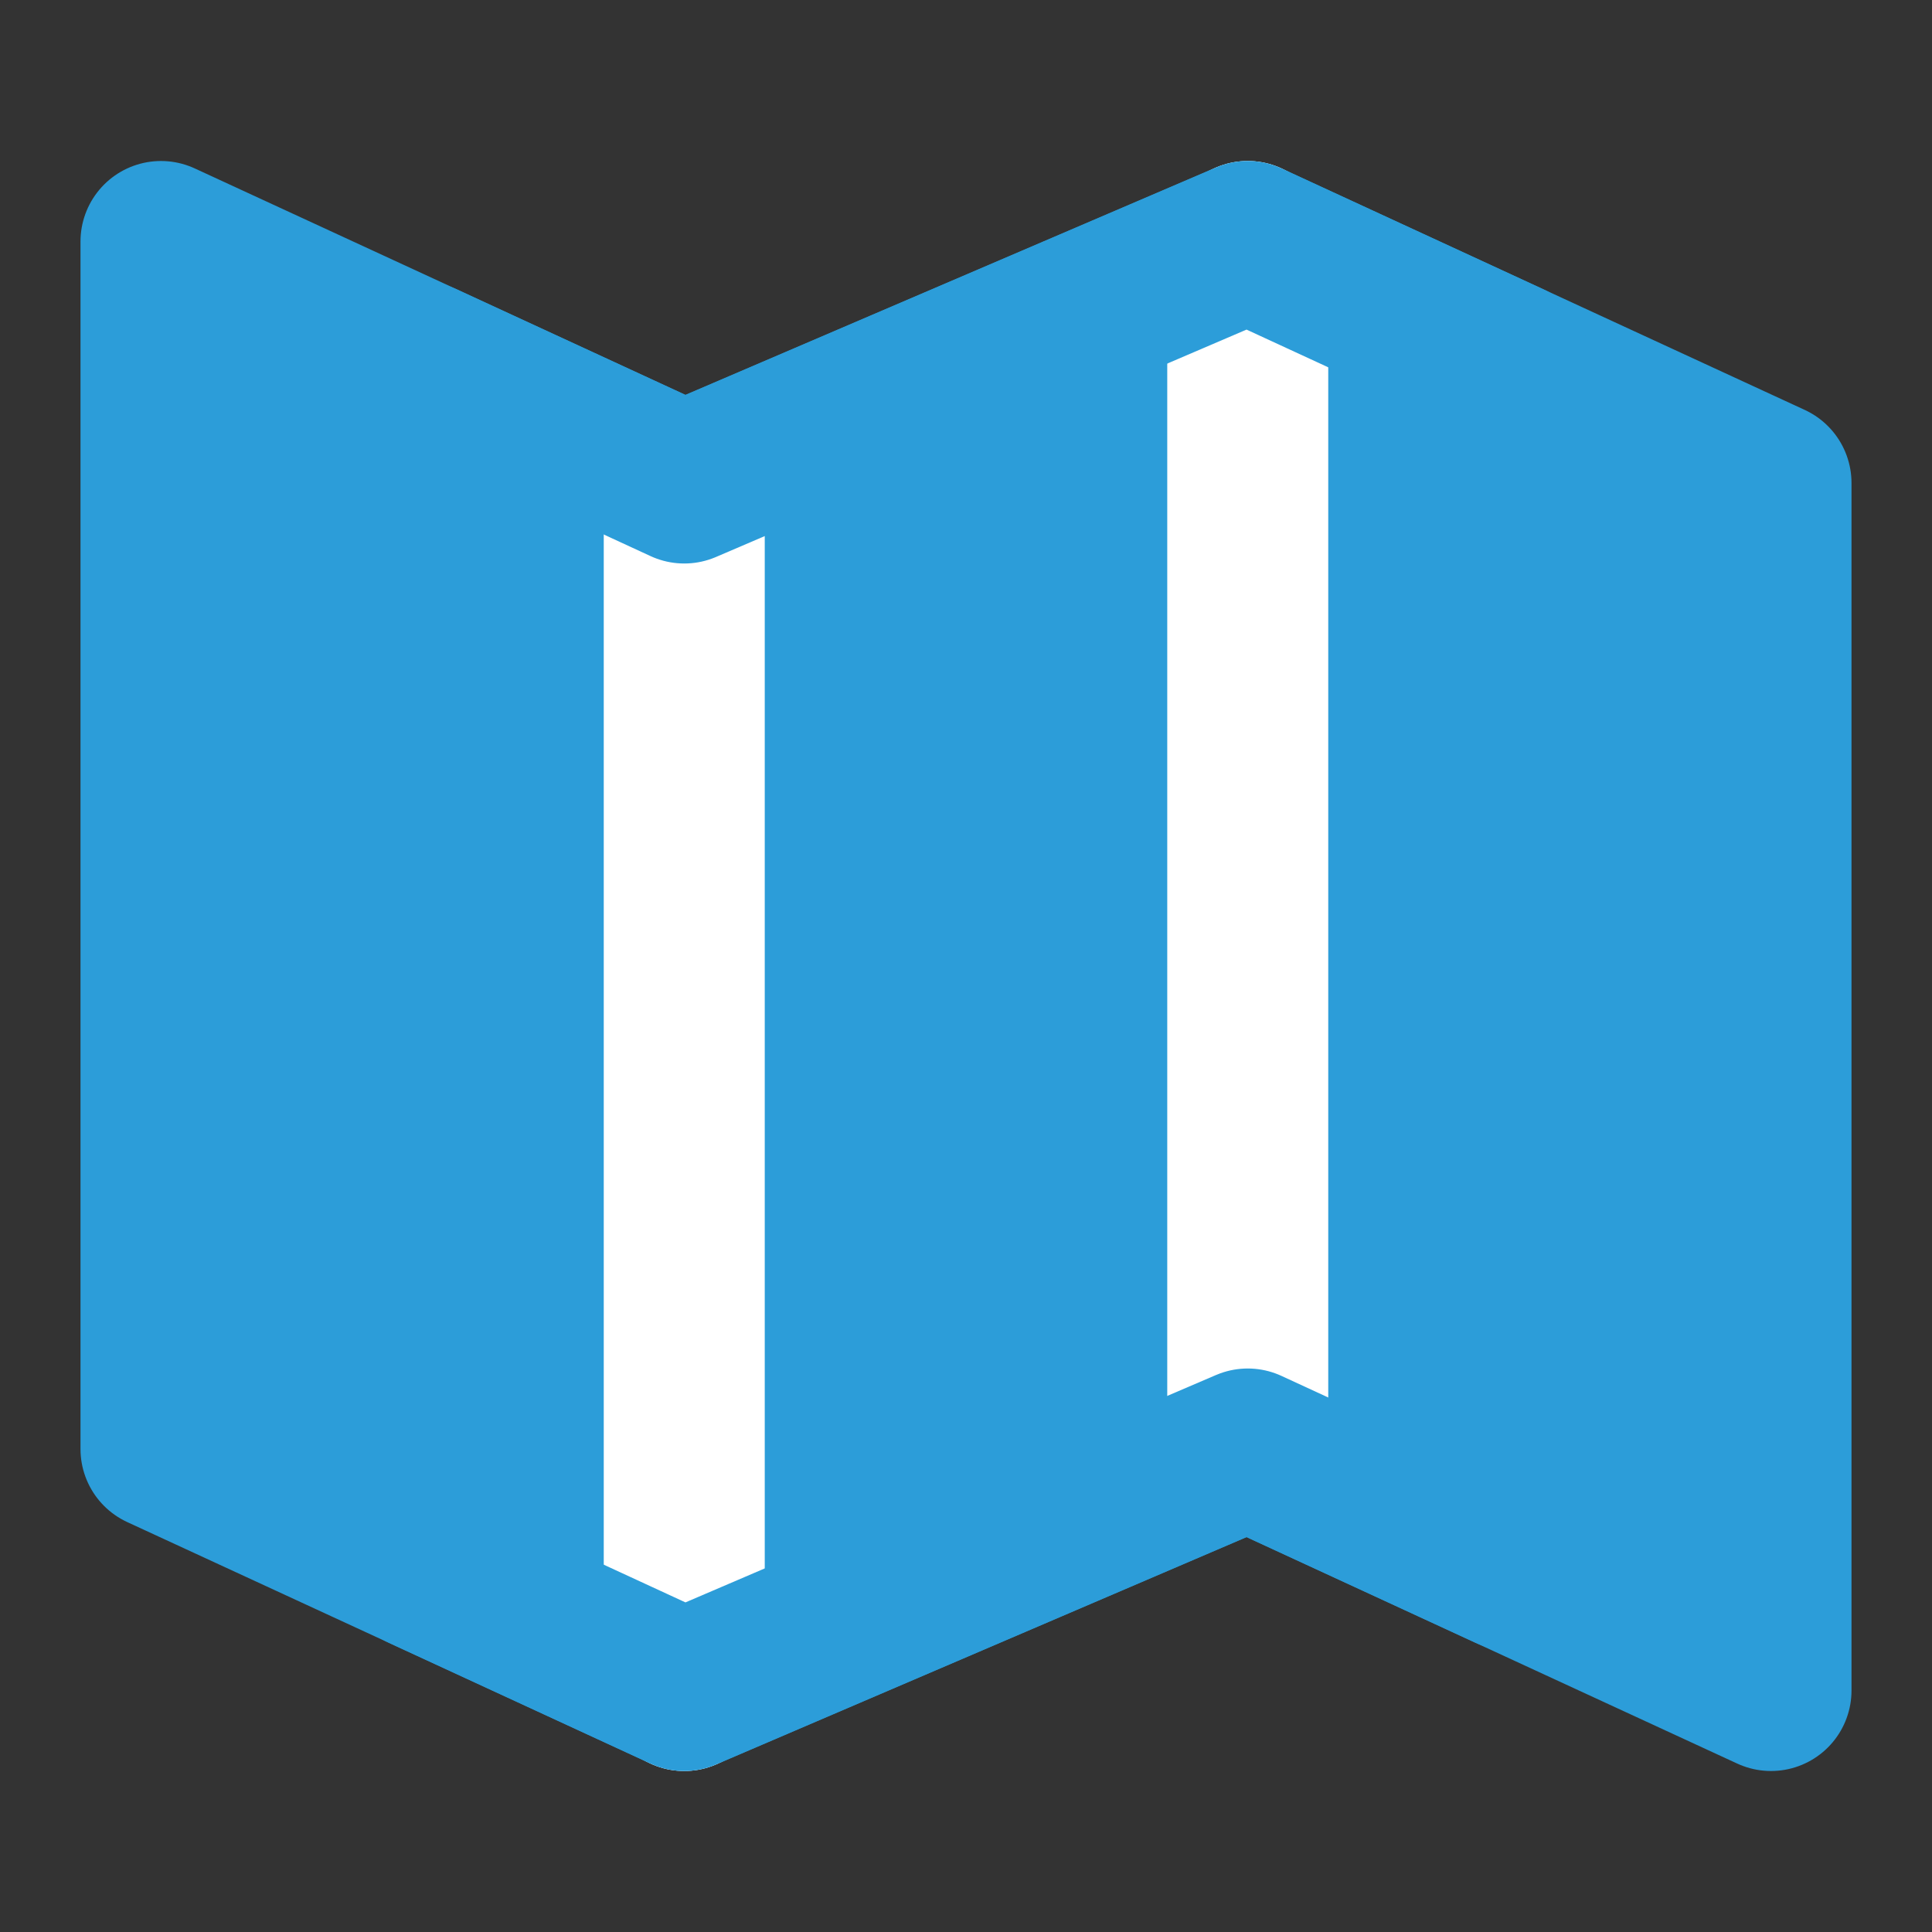 <?xml version="1.0" encoding="UTF-8"?><svg
  width="24"
  height="24"
  viewBox="0 0 48 48"
  fill="none"
  xmlns="http://www.w3.org/2000/svg"
>
  <rect x="0" y="0" width="48" height="48" fill="#333333" stroke="none"/>
  <path
    d="M17 12L4 6V36L17 42L31 36L44 42V12L31 6L17 12Z"
    fill="#2c9dd9"
    stroke="#2c9dd9"
    stroke-width="4"
    stroke-linecap="round"
    stroke-linejoin="round"
  />
  <path
    d="M31 6V36"
    stroke="#FFF"
    stroke-width="4"
    stroke-linecap="round"
    stroke-linejoin="round"
  />
  <path
    d="M17 12V42"
    stroke="#FFF"
    stroke-width="4"
    stroke-linecap="round"
    stroke-linejoin="round"
  />
  <path
    d="M10.5 9L17 12L31 6L37.5 9"
    stroke="#2c9dd9"
    stroke-width="4"
    stroke-linecap="round"
    stroke-linejoin="round"
  />
  <path
    d="M10.5 39L17 42L31 36L37.5 39"
    stroke="#2c9dd9"
    stroke-width="4"
    stroke-linecap="round"
    stroke-linejoin="round"
  />
</svg>
